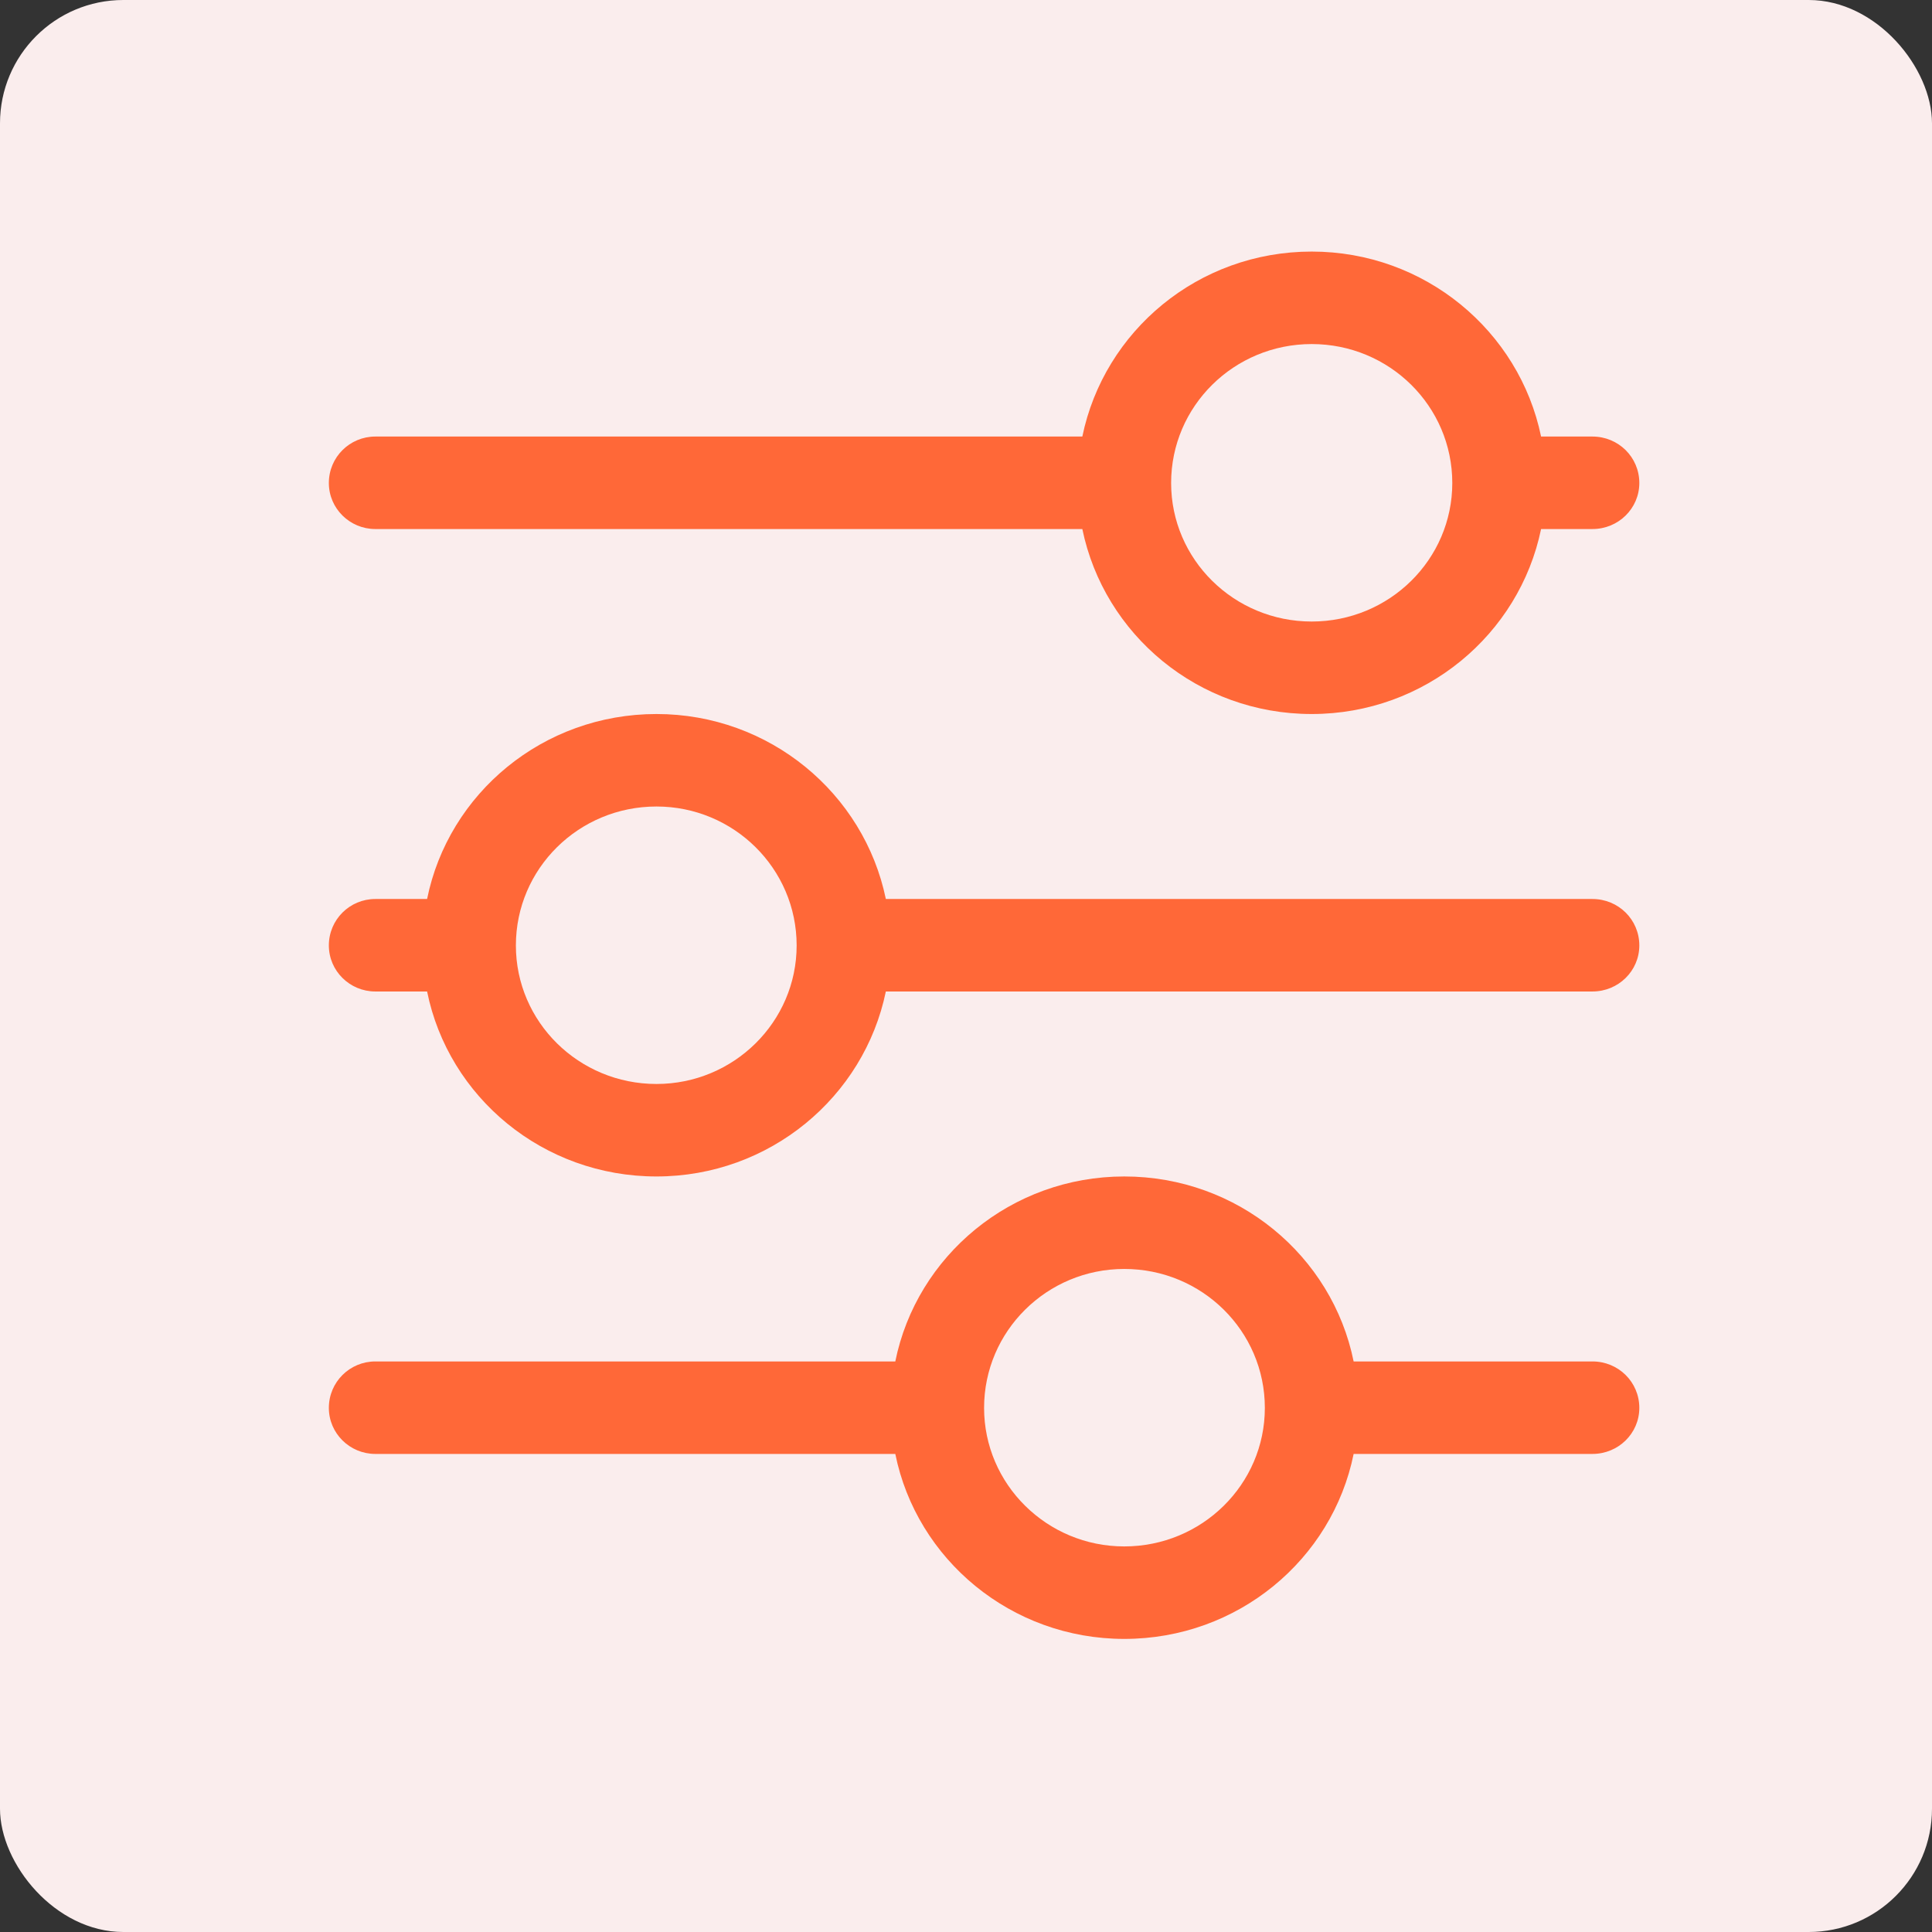 <svg width="47" height="47" viewBox="0 0 47 47" fill="none" xmlns="http://www.w3.org/2000/svg" xmlns:xlink="http://www.w3.org/1999/xlink">
	<rect x="0" y="0" width="47" height="47" fill="#333333" stroke="none"/>
	<desc>
			Created with Pixso.
	</desc>
	<defs>
		<clipPath id="clip669_558">
			<rect id="ic-filter 1" width="31.886" height="36" transform="translate(8 5)" fill="white" fill-opacity="0"/>
		</clipPath>
	</defs>
	<rect id="Rectangle 161" rx="3" width="47" height="47" fill="#FAEDED" fill-opacity="1"/>
	<rect id="ic-filter 1" width="31.886" height="36" transform="translate(8 5)" fill="#FFFFFF" fill-opacity="0"/>
	<g clip-path="url(#clip669_558)">
		<path id="Vector" d="M21.78 33.12L9.13 33.12C8.51 33.12 8 33.62 8 34.25C8 34.87 8.51 35.37 9.13 35.37L21.78 35.37C22.3 37.94 24.6 39.87 27.35 39.87C30.11 39.87 32.41 37.94 32.93 35.37L38.74 35.37C39.37 35.37 39.88 34.87 39.88 34.25C39.88 33.62 39.37 33.12 38.74 33.12L32.93 33.12C32.41 30.55 30.11 28.62 27.35 28.62C24.6 28.62 22.3 30.55 21.78 33.12ZM30.77 34.25C30.77 36.11 29.24 37.62 27.35 37.62C25.47 37.62 23.94 36.11 23.94 34.25C23.94 32.38 25.47 30.87 27.35 30.87C29.24 30.87 30.77 32.38 30.77 34.25ZM10.39 21.87L9.13 21.87C8.51 21.87 8 22.37 8 23C8 23.62 8.51 24.12 9.13 24.12L10.39 24.12C10.91 26.69 13.21 28.62 15.97 28.62C18.72 28.62 21.02 26.69 21.55 24.12L38.74 24.12C39.37 24.12 39.88 23.62 39.88 23C39.88 22.37 39.37 21.87 38.74 21.87L21.55 21.87C21.02 19.3 18.72 17.37 15.97 17.37C13.21 17.37 10.91 19.3 10.39 21.87ZM19.38 23C19.38 24.86 17.85 26.37 15.97 26.37C14.08 26.37 12.55 24.86 12.55 23C12.55 21.13 14.08 19.62 15.97 19.62C17.85 19.62 19.38 21.13 19.38 23ZM26.33 10.62L9.13 10.62C8.51 10.62 8 11.12 8 11.75C8 12.37 8.51 12.87 9.13 12.87L26.33 12.87C26.86 15.44 29.15 17.37 31.91 17.37C34.66 17.37 36.96 15.44 37.49 12.87L38.74 12.87C39.37 12.87 39.88 12.37 39.88 11.75C39.88 11.12 39.37 10.62 38.74 10.62L37.49 10.62C36.96 8.05 34.66 6.12 31.91 6.12C29.15 6.12 26.86 8.05 26.33 10.62ZM35.33 11.75C35.33 13.61 33.8 15.12 31.91 15.12C30.02 15.12 28.49 13.61 28.49 11.75C28.49 9.88 30.02 8.37 31.91 8.37C33.8 8.37 35.33 9.88 35.33 11.75Z" fill="#FF6838" fill-opacity="1" fill-rule="nonzero"/>
	</g>
</svg>
